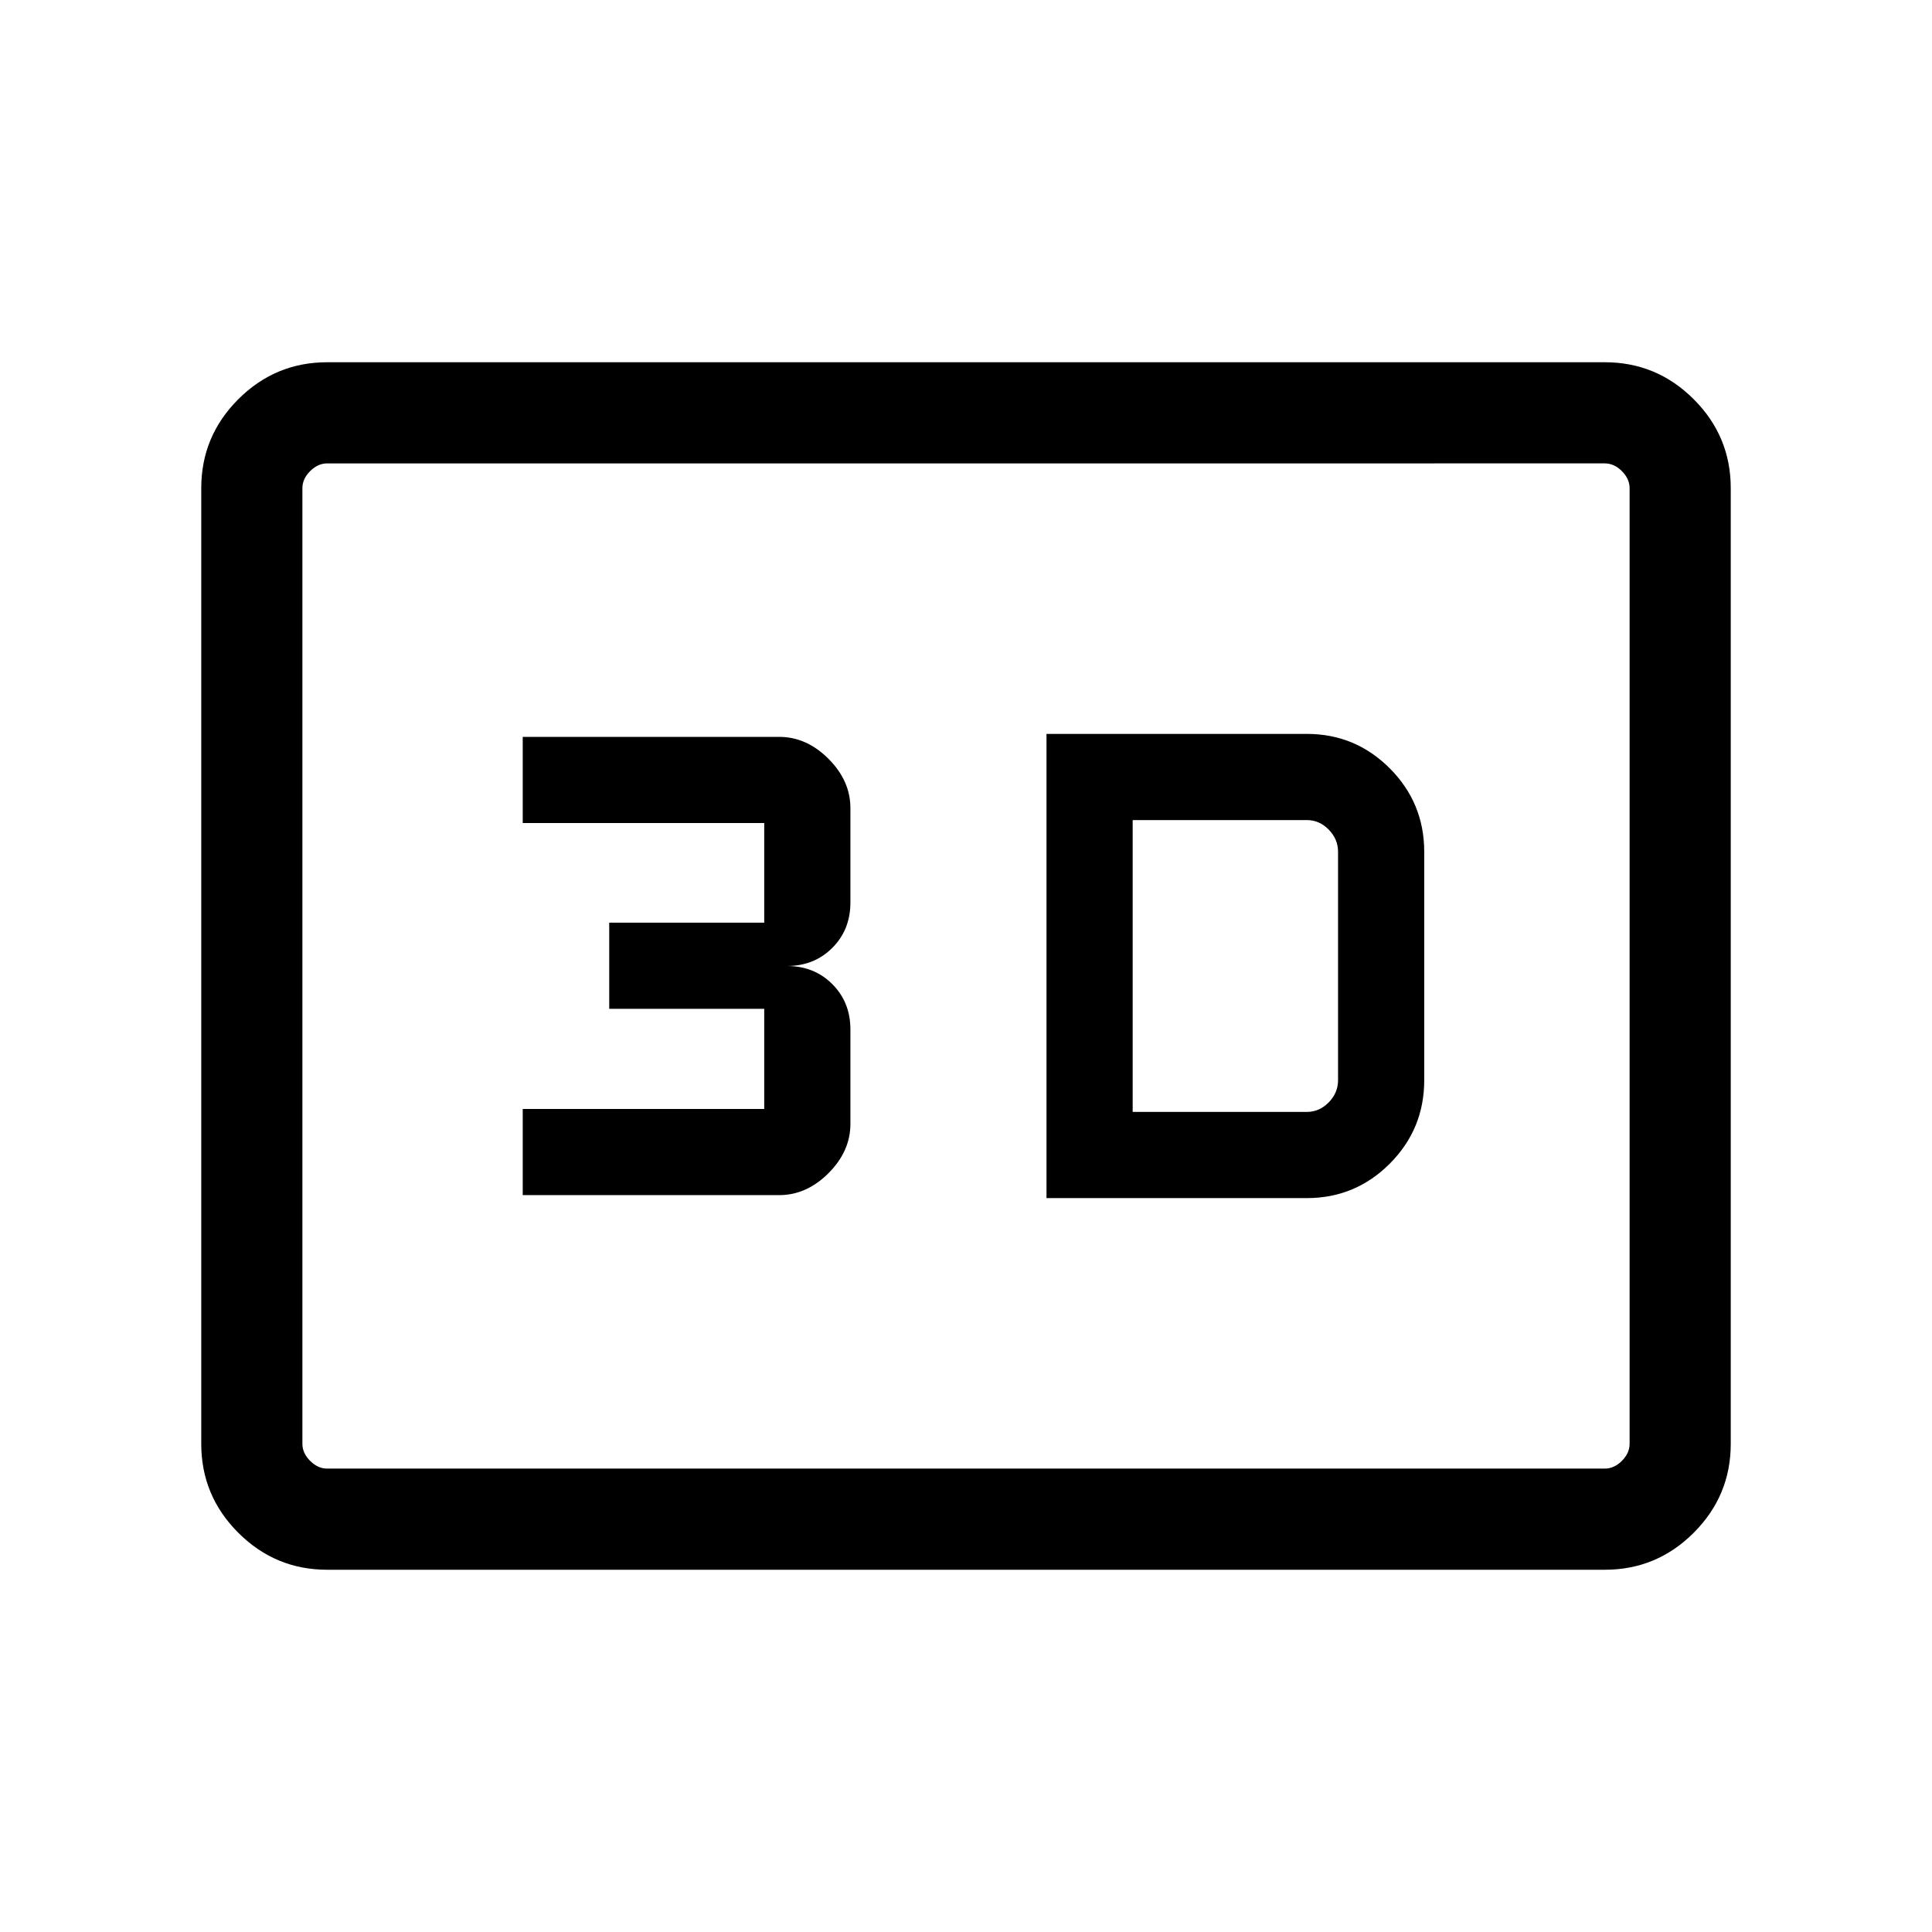 <svg xmlns="http://www.w3.org/2000/svg" height="40" viewBox="0 -960 960 960" width="40"><path d="M520-364.67h129.36q24.16 0 41.25-17.16 17.08-17.16 17.08-41.43v-113.48q0-24.27-17.08-41.43-17.09-17.16-41.25-17.16H520v230.66Zm42.82-42.82v-145.02h86.54q6.2 0 10.86 4.73 4.65 4.73 4.65 11.04v113.48q0 6.31-4.65 11.04-4.66 4.73-10.86 4.73h-86.54Zm-303.08 41.34h127.44q13.59 0 24.49-10.9 10.89-10.9 10.89-24.49v-46.92q0-13.54-9-22.54t-22.53-9q13.53 0 22.53-9 9-9 9-22.54v-46.92q0-13.59-10.89-24.49-10.9-10.9-24.49-10.9H259.74v42.82h120v49.49h-77.02v42.82h77.02v49.75h-120v42.82ZM162.57-180q-25.79 0-44.18-18.39T100-242.57v-474.86q0-25.79 18.39-44.18T162.57-780h634.86q25.79 0 44.18 18.39T860-717.43v474.86q0 25.79-18.39 44.18T797.43-180H162.57Zm0-50.26h634.86q4.62 0 8.47-3.84 3.84-3.85 3.84-8.47v-474.86q0-4.62-3.84-8.47-3.85-3.84-8.47-3.84H162.57q-4.62 0-8.47 3.84-3.84 3.85-3.84 8.47v474.86q0 4.62 3.84 8.47 3.85 3.84 8.47 3.84Zm-12.31 0v-499.48 499.48Z"/></svg>
